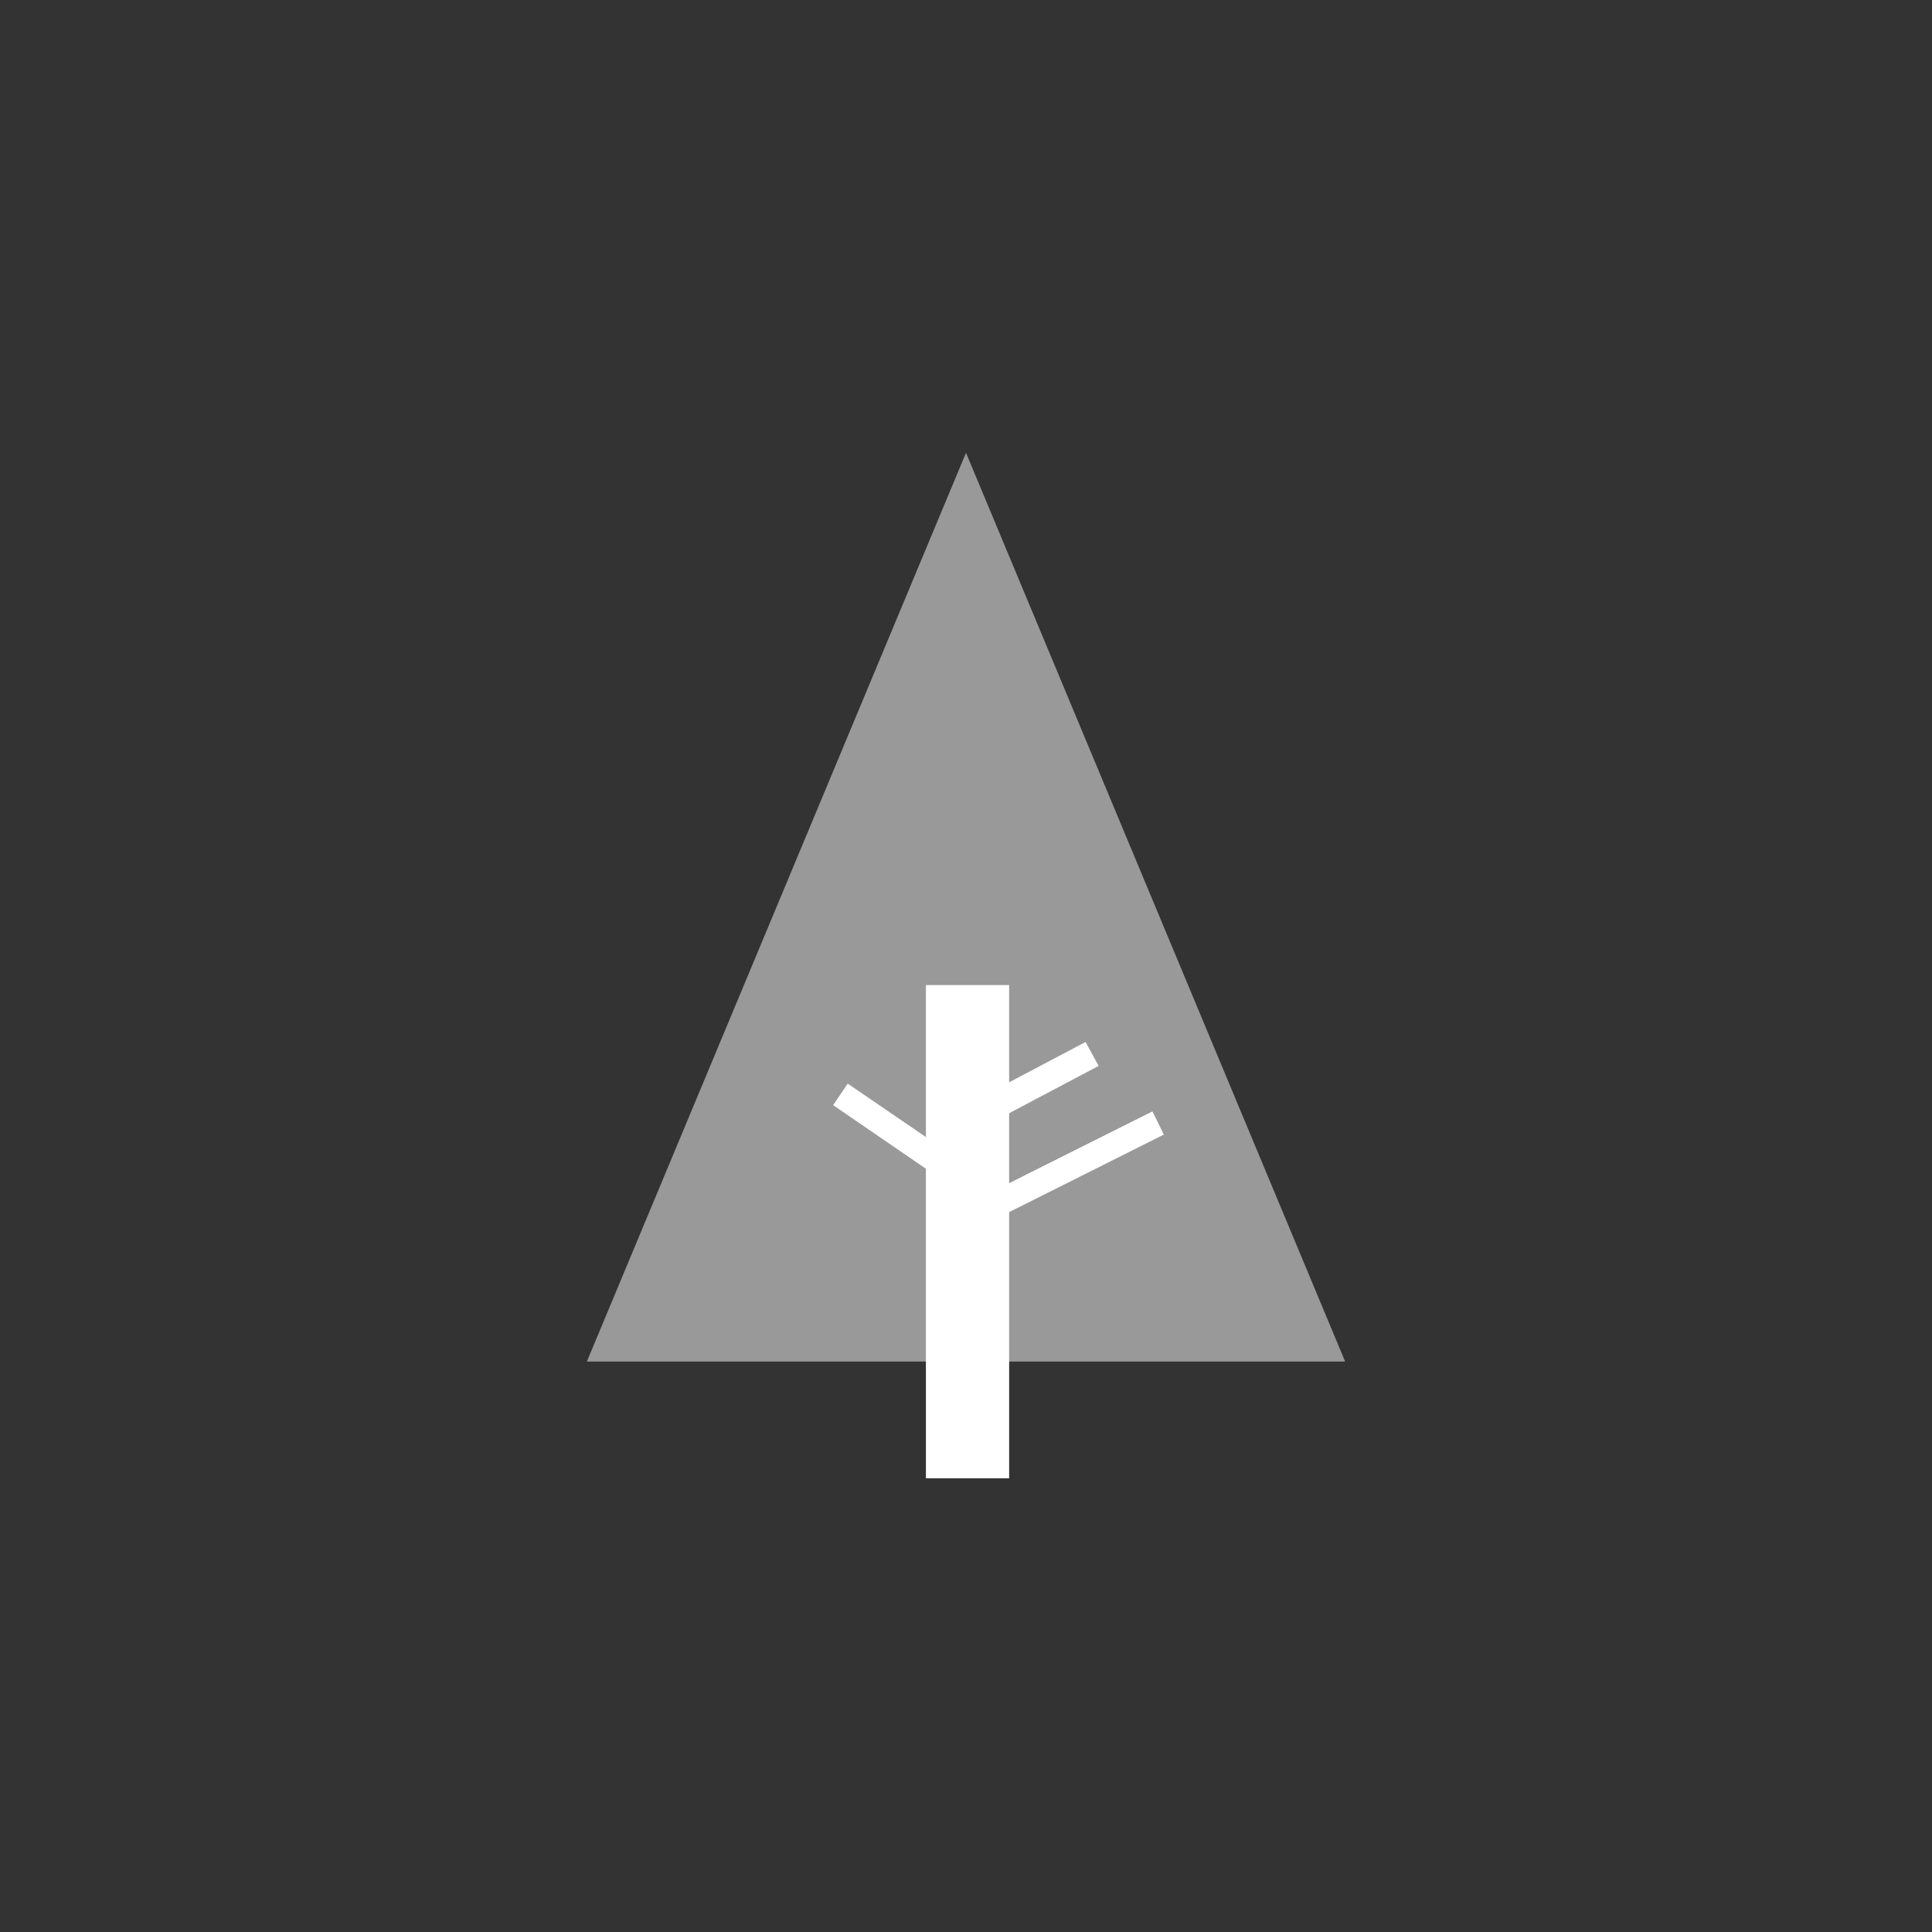 <?xml version="1.0" encoding="utf-8"?>
<!-- Generator: Adobe Illustrator 16.0.0, SVG Export Plug-In . SVG Version: 6.00 Build 0)  -->
<!DOCTYPE svg PUBLIC "-//W3C//DTD SVG 1.1//EN" "../../../../www.w3.org/Graphics/SVG/1.1/DTD/svg11.dtd">
<svg version="1.1" id="Layer_1" xmlns="http://www.w3.org/2000/svg" xmlns:xlink="../../../../www.w3.org/1999/xlink" x="0px" y="0px"
	  viewBox="0 0 64 64" enable-background="new 0 0 64 64" xml:space="preserve">
<rect x="0" y="0" width="64" height="64" fill="#333333" stroke="none"/>
<polygon opacity="0.5" fill="#FFFFFF" points="44.559,45.103 32,15 19.441,45.103 "/>
<rect x="30.672" y="32.632" fill="#FFFFFF" width="2.757" height="16.338"/>
<polygon fill="#FFFFFF" points="28.081,35.896 27.599,36.609 30.828,38.823 31.32,38.108 "/>
<polygon fill="#FFFFFF" points="36.393,35.309 35.961,34.517 32.826,36.171 33.25,36.972 "/>
<polygon fill="#FFFFFF" points="32.861,39.478 33.24,40.247 38.555,37.584 38.176,36.817 "/>
</svg>
